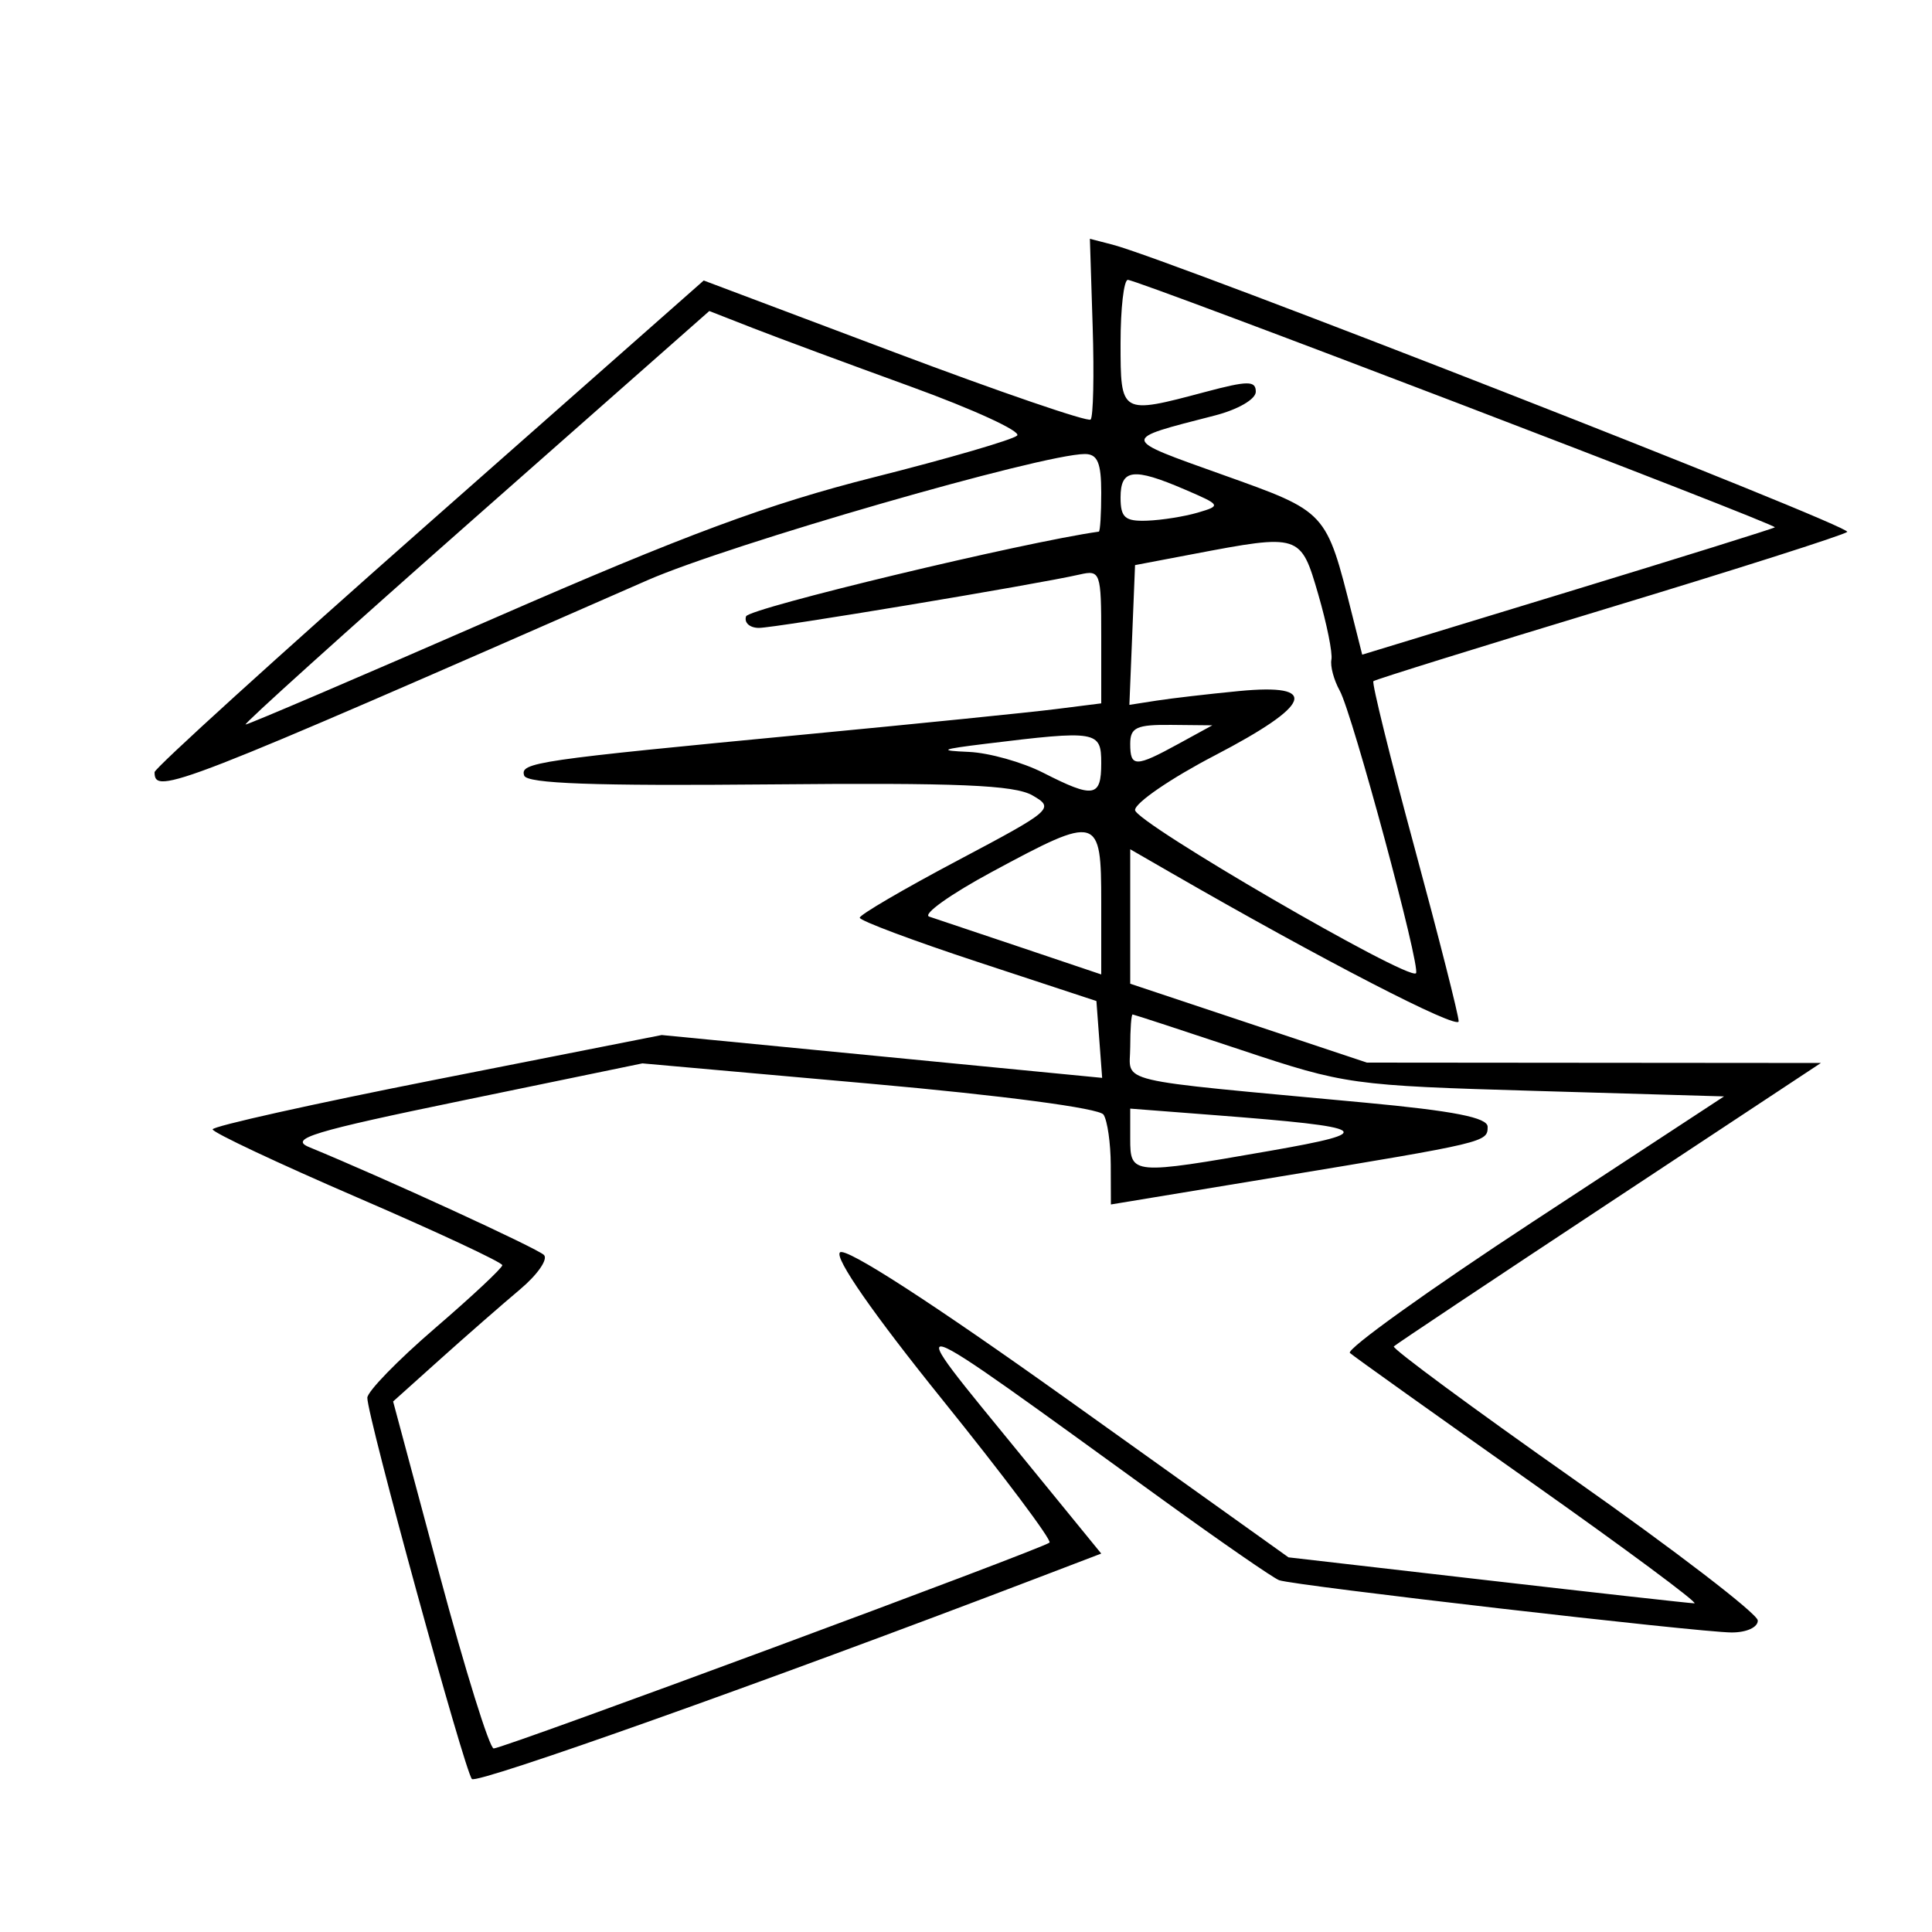 <svg xmlns="http://www.w3.org/2000/svg" width="200" height="200" viewBox="0 0 200 200" version="1.1">
	<path d="M 113.113 33.826 C 113.272 38.834, 113.176 43.157, 112.901 43.432 C 112.626 43.707, 103.502 40.581, 92.625 36.485 L 72.849 29.037 44.425 54.119 C 28.791 67.914, 16 79.530, 16 79.934 C 16 82.350, 17.941 81.595, 67 60.076 C 75.450 56.369, 107.913 47, 112.305 47 C 113.616 47, 114 47.906, 114 51 C 114 53.200, 113.888 55.016, 113.750 55.035 C 106.014 56.117, 77.513 62.962, 77.232 63.805 C 77.013 64.462, 77.613 65, 78.565 65 C 80.251 65, 107.247 60.507, 111.750 59.477 C 113.916 58.981, 114 59.220, 114 65.887 L 114 72.812 109.250 73.411 C 106.638 73.741, 95.050 74.913, 83.500 76.016 C 55.426 78.697, 53.811 78.933, 54.263 80.288 C 54.539 81.118, 61.527 81.371, 79.573 81.202 C 99.202 81.019, 105.006 81.261, 106.883 82.341 C 109.197 83.673, 108.975 83.866, 99.133 89.078 C 93.560 92.029, 89 94.695, 89 95.002 C 89 95.309, 94.513 97.375, 101.250 99.593 L 113.500 103.627 113.797 107.604 L 114.095 111.581 91.297 109.364 L 68.500 107.146 45.250 111.735 C 32.462 114.258, 22.006 116.588, 22.012 116.912 C 22.019 117.235, 28.769 120.413, 37.012 123.973 C 45.256 127.532, 52 130.682, 51.999 130.973 C 51.998 131.263, 48.860 134.200, 45.025 137.500 C 41.190 140.800, 38.040 144.037, 38.026 144.694 C 37.987 146.498, 48.110 183.400, 48.854 184.164 C 49.390 184.715, 79.114 174.148, 107.250 163.403 L 114 160.825 105.709 150.663 C 92.983 135.064, 92.065 134.775, 120.416 155.291 C 126.419 159.635, 131.819 163.367, 132.416 163.583 C 133.939 164.137, 175.905 168.983, 179.250 168.992 C 180.806 168.997, 181.985 168.457, 181.965 167.750 C 181.946 167.063, 173.375 160.484, 162.918 153.130 C 152.461 145.777, 144.078 139.589, 144.287 139.379 C 144.497 139.169, 154.531 132.482, 166.585 124.518 L 188.500 110.039 165.001 110.020 L 141.503 110 129.251 105.917 L 117 101.834 117 94.875 L 117 87.916 121.250 90.366 C 136.833 99.350, 151 106.663, 151 105.724 C 151 105.115, 148.941 97.012, 146.424 87.718 C 143.907 78.424, 141.994 70.683, 142.174 70.516 C 142.353 70.349, 153.300 66.941, 166.500 62.944 C 179.700 58.946, 190.826 55.400, 191.225 55.063 C 191.865 54.522, 121.109 26.857, 115.162 25.324 L 112.825 24.721 113.113 33.826 M 116 35.500 C 116 42.916, 115.990 42.911, 124.750 40.579 C 129.184 39.398, 130 39.394, 130 40.552 C 130 41.327, 128.152 42.398, 125.750 43.015 C 115.928 45.540, 115.901 45.335, 126.581 49.152 C 137.403 53.020, 137.256 52.861, 139.973 63.635 L 141.015 67.770 162.258 61.289 C 173.941 57.724, 183.604 54.709, 183.731 54.589 C 184.037 54.300, 117.718 28.936, 116.750 28.972 C 116.338 28.987, 116 31.925, 116 35.500 M 49.166 53.599 C 35.823 65.369, 25.140 75, 25.427 75 C 25.713 75, 37.322 70.034, 51.224 63.965 C 71.017 55.323, 79.537 52.163, 90.500 49.398 C 98.200 47.456, 104.859 45.515, 105.297 45.086 C 105.735 44.657, 100.785 42.380, 94.297 40.025 C 87.809 37.671, 80.459 34.947, 77.963 33.971 L 73.427 32.197 49.166 53.599 M 116 51.500 C 116 53.585, 116.457 53.983, 118.750 53.900 C 120.263 53.845, 122.625 53.469, 124 53.064 C 126.437 52.346, 126.402 52.285, 122.628 50.664 C 117.315 48.381, 116 48.547, 116 51.500 M 123.500 57.359 L 117.500 58.500 117.207 65.734 L 116.913 72.967 119.707 72.531 C 121.243 72.291, 125.088 71.845, 128.250 71.539 C 136.665 70.725, 135.826 72.962, 125.750 78.206 C 121.213 80.568, 117.500 83.109, 117.500 83.854 C 117.500 85.119, 145.782 101.551, 146.582 100.751 C 147.114 100.219, 140.005 73.870, 138.690 71.500 C 138.080 70.400, 137.691 68.951, 137.827 68.281 C 137.963 67.610, 137.350 64.572, 136.466 61.531 C 134.645 55.267, 134.591 55.250, 123.500 57.359 M 117 77 C 117 79.440, 117.543 79.440, 122 77 L 125.500 75.084 121.250 75.042 C 117.653 75.006, 117 75.307, 117 77 M 102 77 C 97.373 77.567, 97.102 77.700, 100.290 77.837 C 102.374 77.927, 105.844 78.900, 108 80 C 113.225 82.666, 114 82.537, 114 79 C 114 75.656, 113.561 75.583, 102 77 M 102.691 90.253 C 98.396 92.567, 95.471 94.653, 96.191 94.888 C 96.911 95.122, 101.213 96.565, 105.750 98.094 L 114 100.873 114 93.437 C 114 84.375, 113.736 84.301, 102.691 90.253 M 117 108.371 C 117 112.211, 114.689 111.661, 141.250 114.140 C 150.523 115.005, 154 115.689, 154 116.646 C 154 118.236, 153.872 118.266, 132.250 121.837 L 115 124.686 114.985 120.593 C 114.976 118.342, 114.639 115.998, 114.235 115.384 C 113.800 114.724, 103.913 113.414, 90 112.175 L 66.500 110.081 48 113.900 C 32.326 117.136, 29.882 117.876, 32 118.749 C 39.843 121.978, 55.619 129.223, 56.310 129.913 C 56.756 130.357, 55.631 131.971, 53.810 133.499 C 51.990 135.028, 48.294 138.259, 45.597 140.679 L 40.695 145.080 45.511 163.040 C 48.160 172.918, 50.678 181, 51.106 181 C 52.129 181, 108.044 160.289, 108.646 159.688 C 108.900 159.434, 103.912 152.781, 97.562 144.905 C 90.401 136.022, 86.372 130.228, 86.951 129.649 C 87.531 129.069, 96.525 134.885, 110.635 144.965 L 133.384 161.216 153.942 163.585 C 165.249 164.888, 174.905 165.965, 175.400 165.977 C 175.895 165.990, 168.245 160.315, 158.400 153.366 C 148.555 146.417, 140.159 140.429, 139.743 140.059 C 139.327 139.689, 147.870 133.562, 158.729 126.443 L 178.472 113.500 158.986 112.931 C 139.927 112.375, 139.259 112.282, 128.500 108.698 C 122.450 106.682, 117.388 105.026, 117.250 105.017 C 117.112 105.007, 117 106.517, 117 108.371 M 117 117.882 C 117 121.616, 117.177 121.631, 131.500 119.129 C 142.754 117.163, 142.024 116.694, 125.750 115.439 L 117 114.763 117 117.882" stroke="none" fill="black" fill-rule="evenodd"/>
</svg>